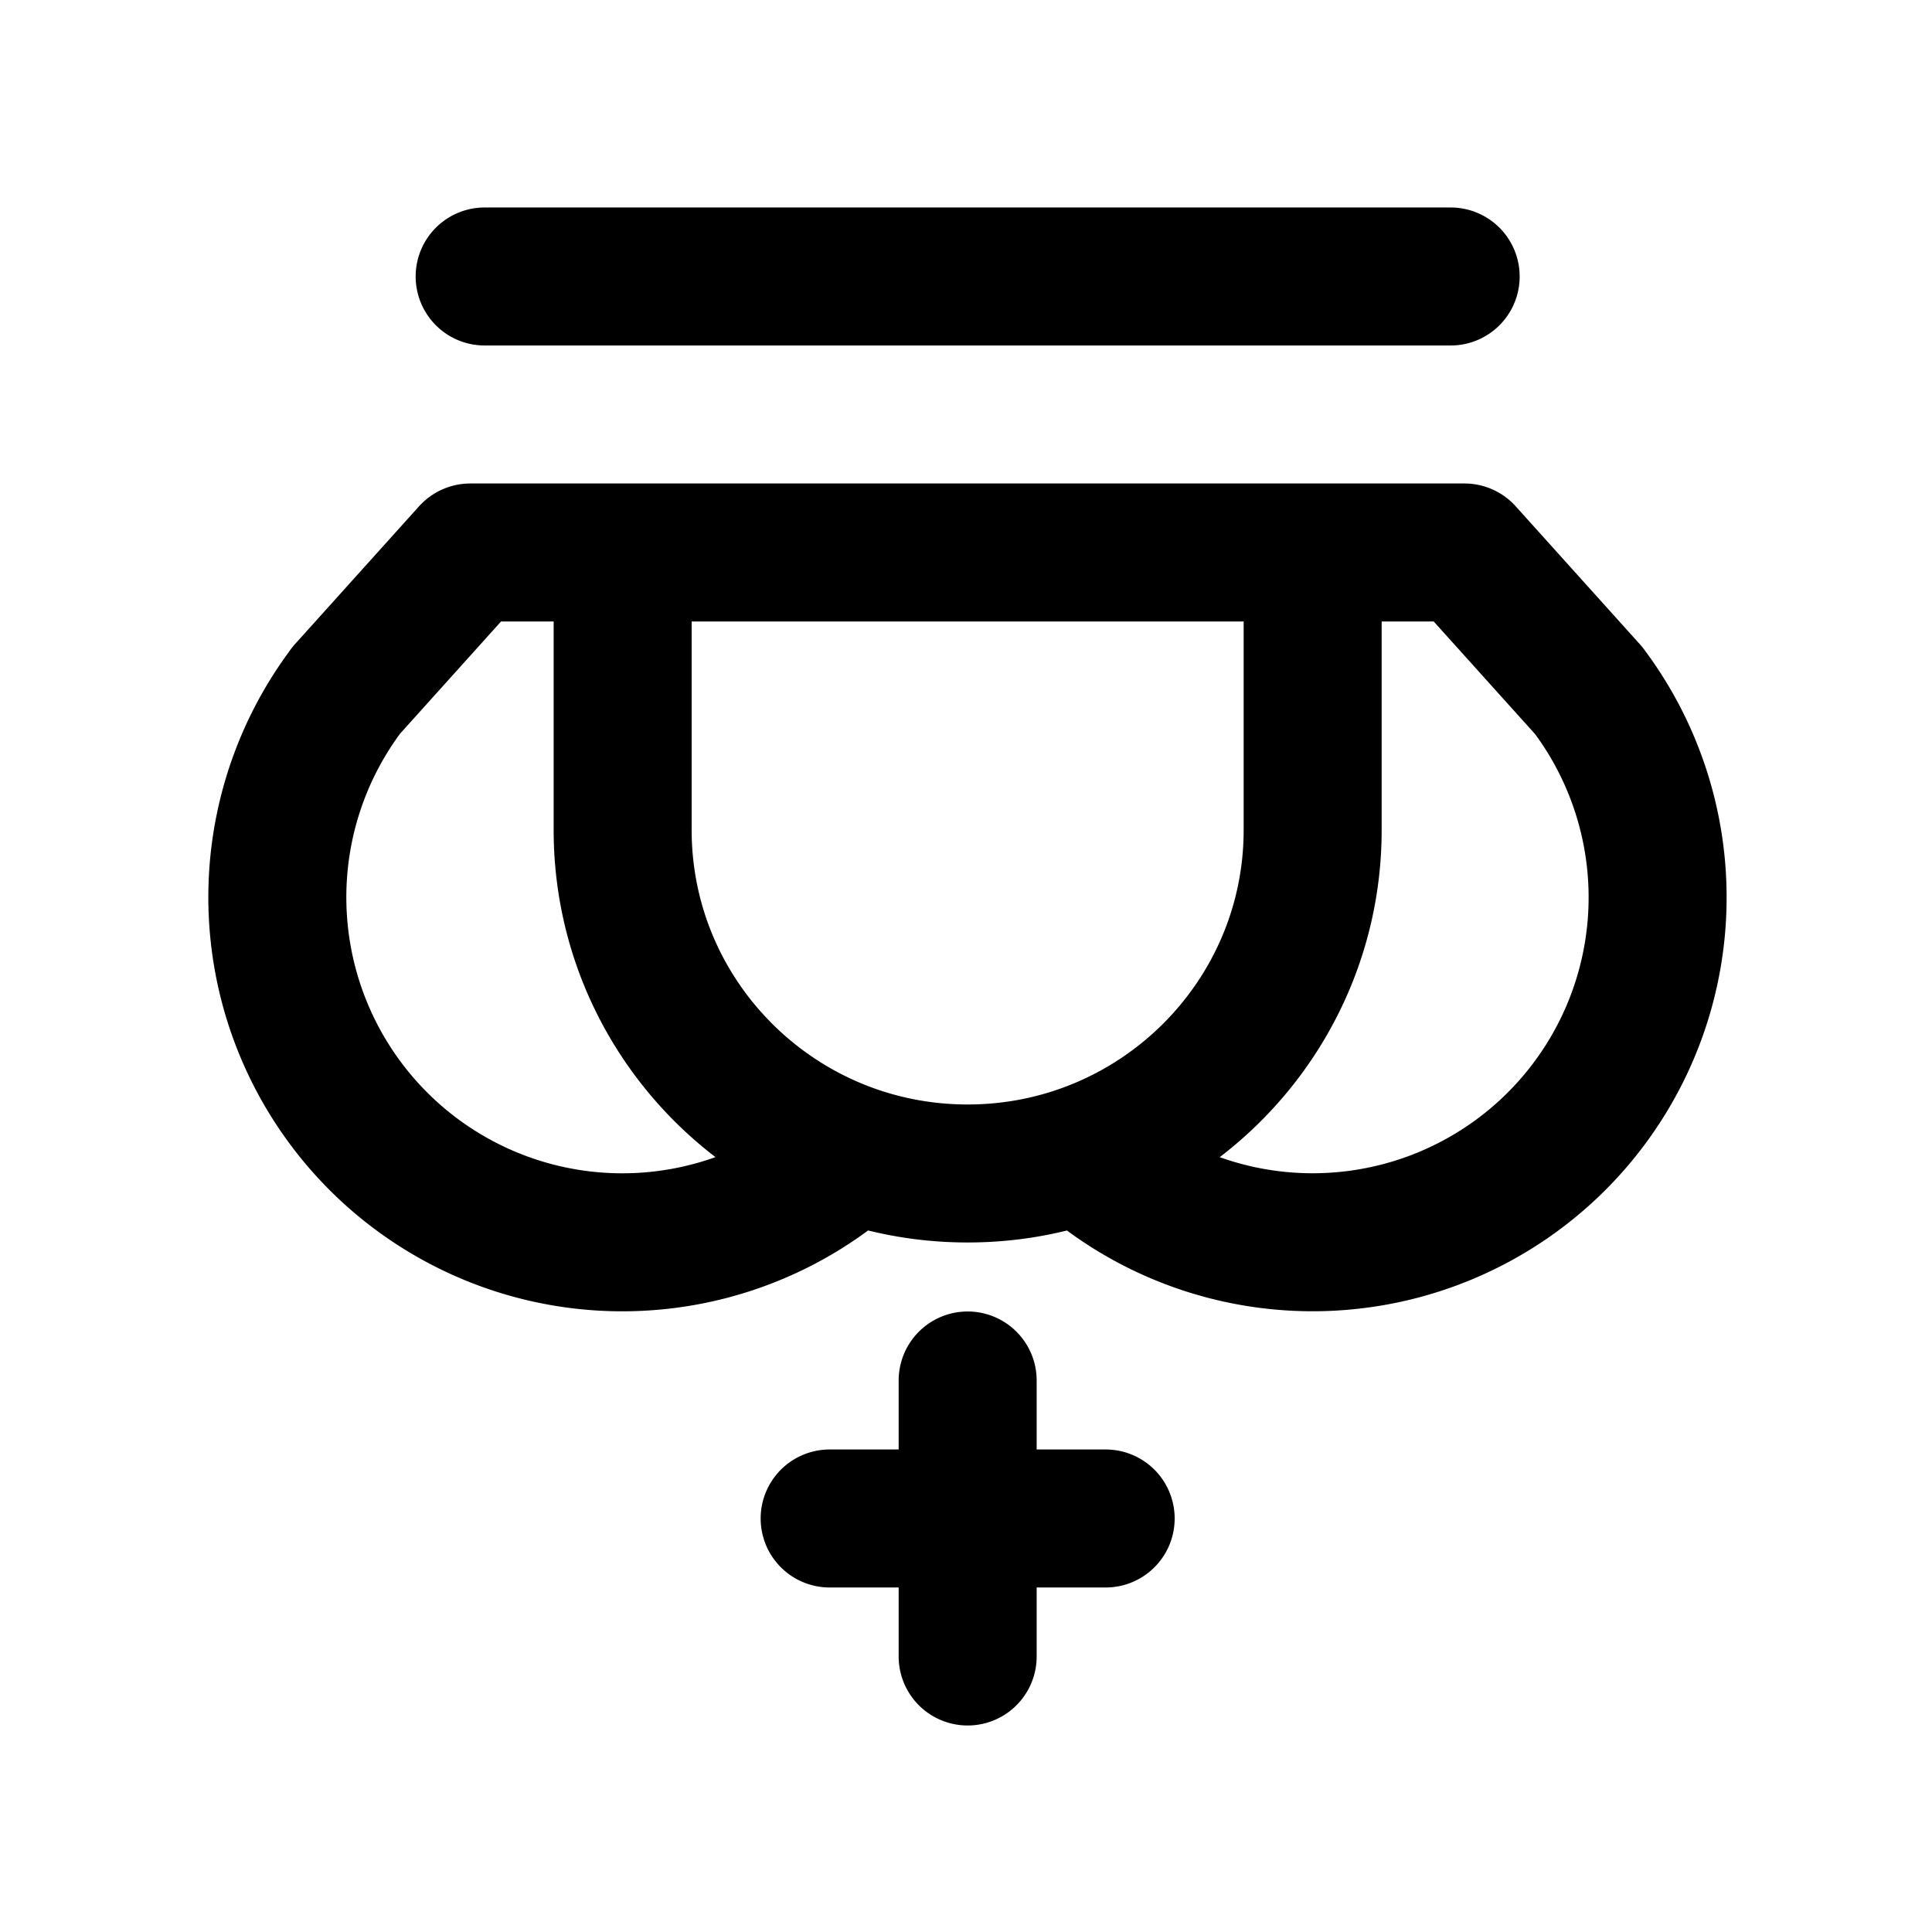 <svg xmlns="http://www.w3.org/2000/svg" width="28" height="28" viewBox="0 0 28 28"><path fill="none" stroke="#e6edf3" stroke-width="2" d="M14.024 24.007v-4zm2-2h-4zm.006-4.998a5 5 0 0 0 3.21.99 4.998 4.998 0 0 0 3.784-7.992M5.028 9.993a5 5 0 0 0 6.988 7.014m2.008 0c2.76 0 5-2.23 5-4.979V8.007h2.2H6.817h2.207v4.021c0 2.75 2.239 4.979 5 4.979m9-7-1.8-2zm-18.008 0 1.8-2zm16.008-6h-14Z" style="stroke:#000000;stroke-linecap:round;stroke-linejoin:round;-inkscape-stroke:none"/></svg>